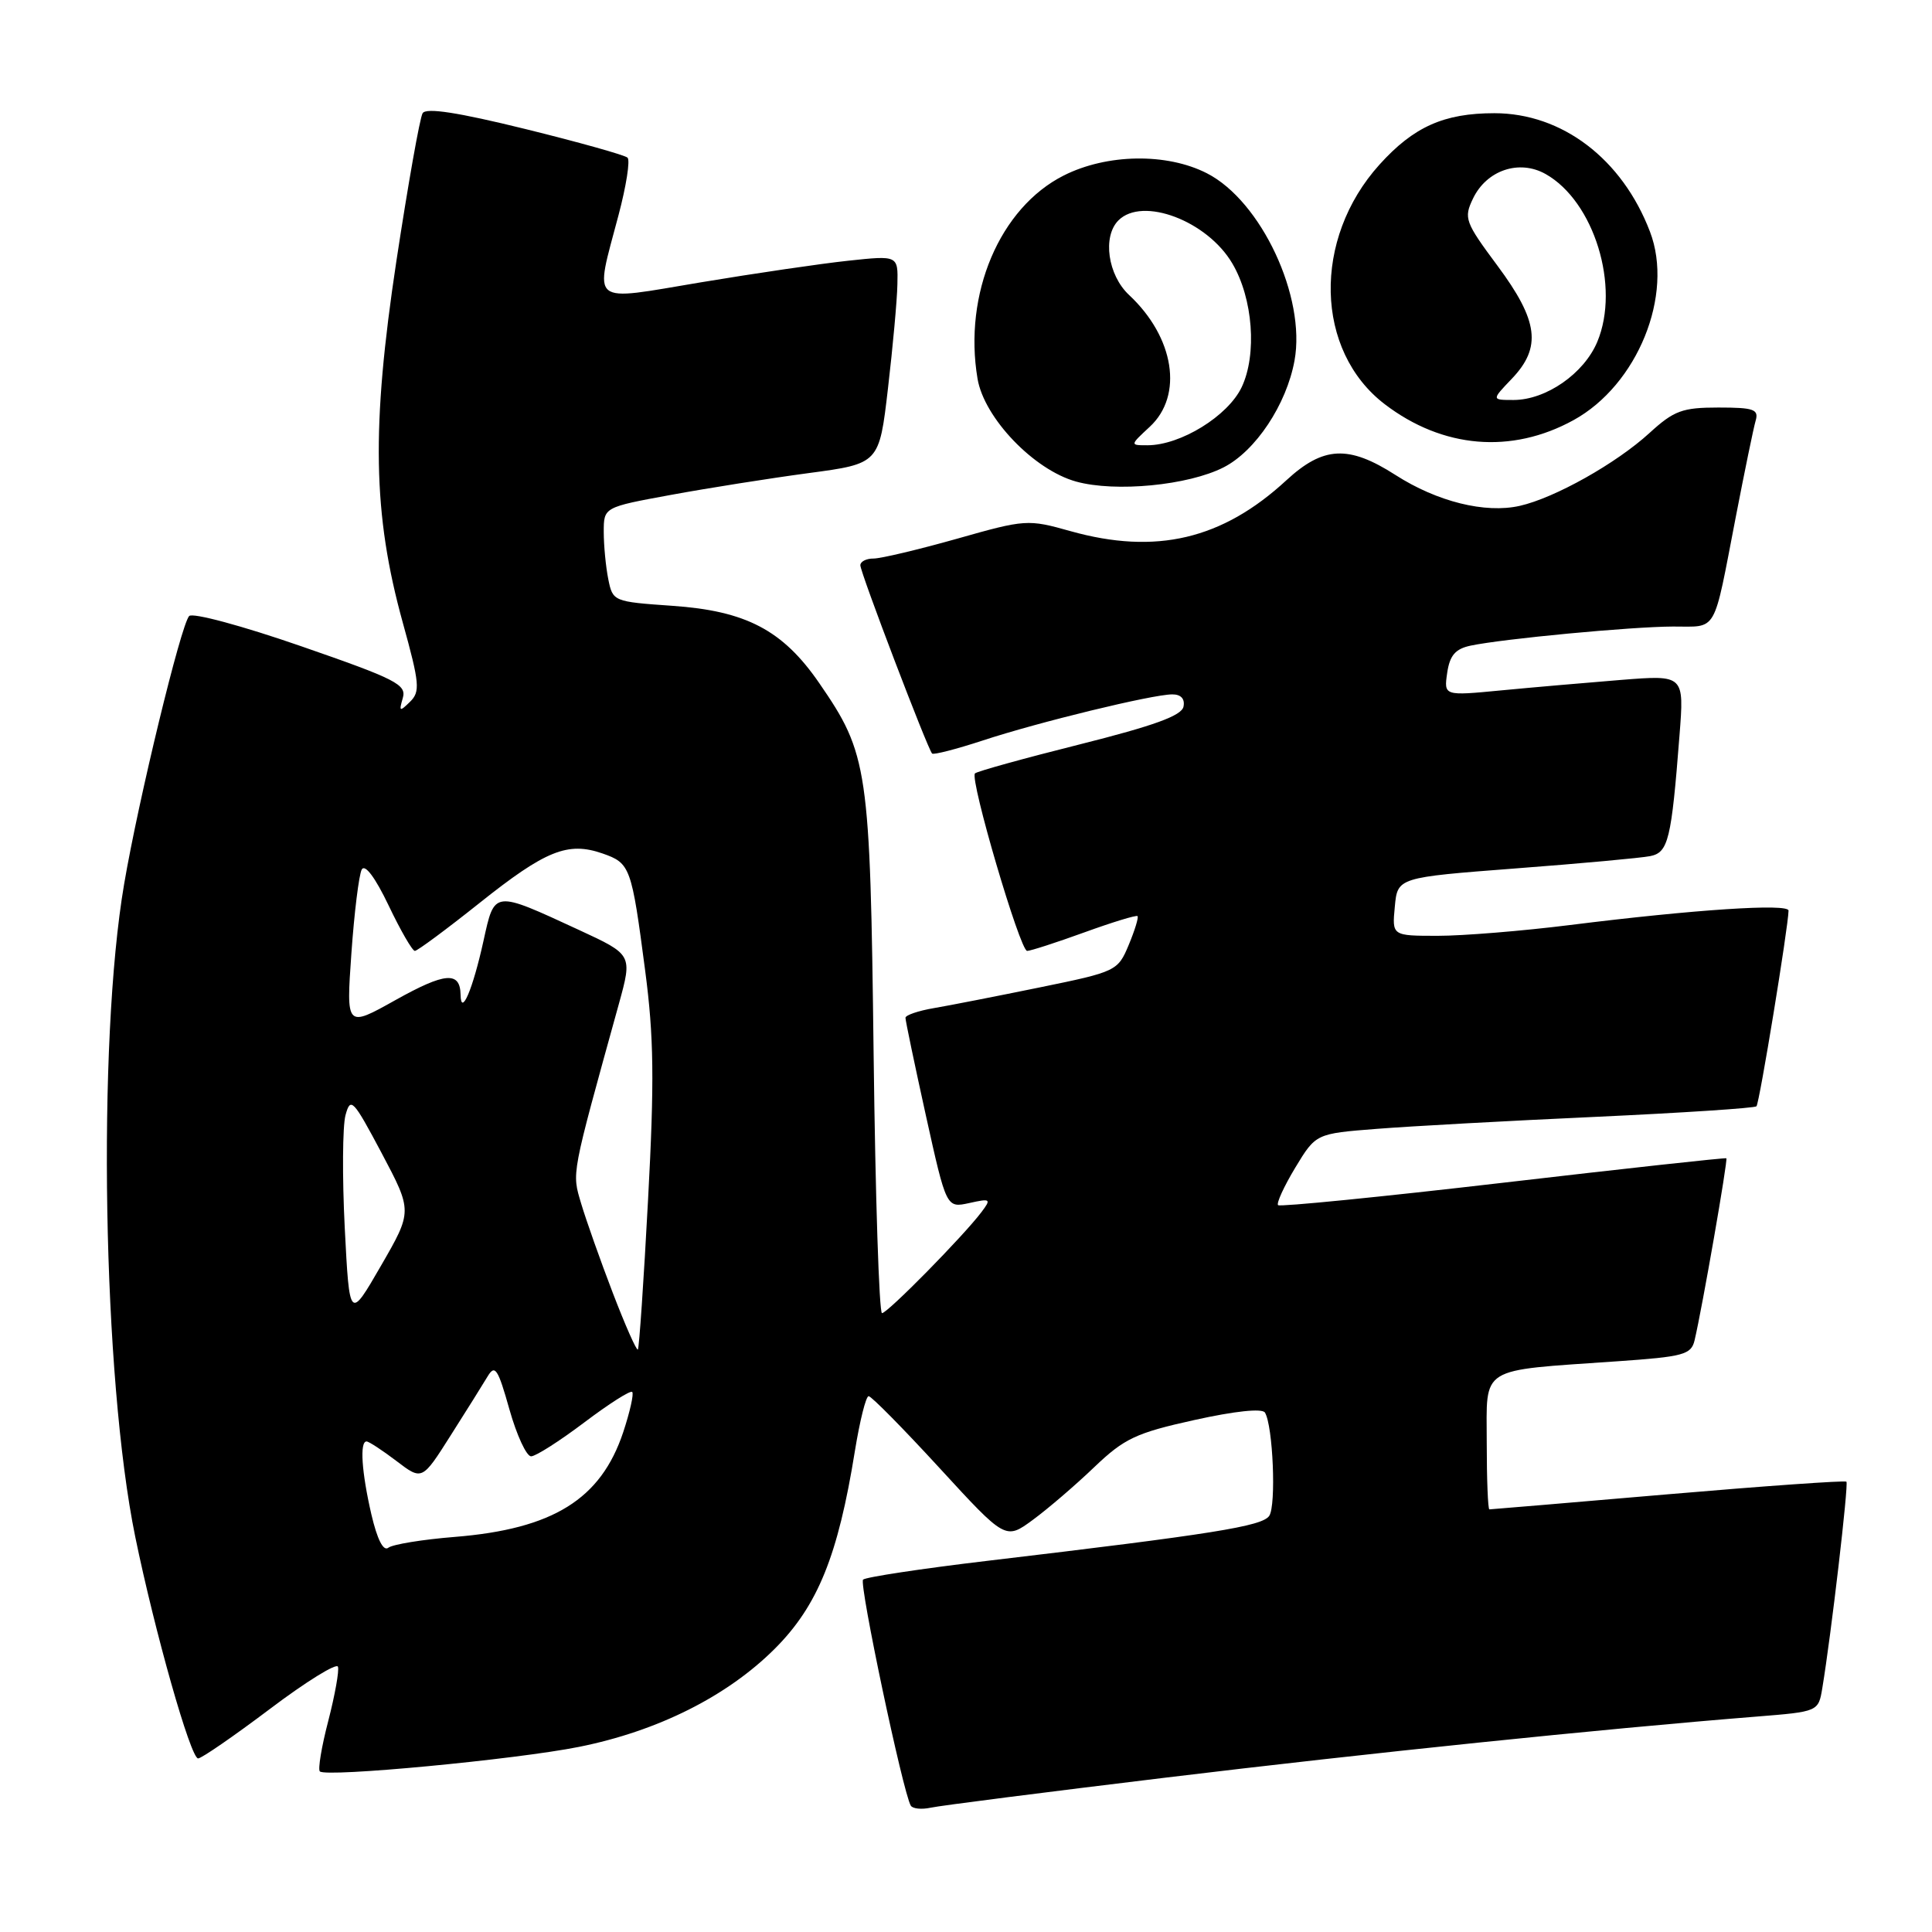 <?xml version="1.0" encoding="UTF-8" standalone="no"?>
<!DOCTYPE svg PUBLIC "-//W3C//DTD SVG 1.1//EN" "http://www.w3.org/Graphics/SVG/1.1/DTD/svg11.dtd" >
<svg xmlns="http://www.w3.org/2000/svg" xmlns:xlink="http://www.w3.org/1999/xlink" version="1.1" viewBox="0 0 256 256">
 <g >
 <path fill="currentColor"
d=" M 154.50 235.54 C 181.10 232.32 212.09 229.11 232.72 227.46 C 240.95 226.80 240.95 226.80 241.47 223.65 C 242.63 216.69 244.97 196.64 244.66 196.33 C 244.48 196.15 233.84 196.90 221.02 198.00 C 208.20 199.10 197.55 200.00 197.35 200.00 C 197.16 200.00 197.00 196.01 197.00 191.13 C 197.00 180.91 195.78 181.67 214.27 180.38 C 223.08 179.77 224.09 179.50 224.54 177.60 C 225.55 173.34 228.98 153.65 228.75 153.48 C 228.61 153.38 215.29 154.84 199.15 156.72 C 183.01 158.60 169.60 159.93 169.35 159.69 C 169.11 159.44 170.13 157.21 171.63 154.72 C 174.36 150.21 174.36 150.21 182.43 149.58 C 186.87 149.23 199.91 148.51 211.40 147.99 C 222.90 147.46 232.50 146.83 232.74 146.59 C 233.13 146.21 236.96 122.81 236.99 120.66 C 237.00 119.69 224.50 120.51 208.04 122.57 C 201.74 123.36 193.85 124.00 190.52 124.00 C 184.45 124.00 184.45 124.00 184.82 120.14 C 185.18 116.27 185.18 116.27 200.84 115.07 C 209.45 114.42 217.47 113.68 218.66 113.44 C 221.06 112.96 221.47 111.28 222.54 97.47 C 223.17 89.43 223.17 89.43 214.83 90.09 C 210.25 90.46 203.08 91.08 198.91 91.48 C 191.32 92.21 191.32 92.21 191.76 89.16 C 192.10 86.84 192.84 85.98 194.86 85.55 C 199.20 84.64 216.11 83.04 221.68 83.02 C 227.66 83.00 226.96 84.22 230.00 68.50 C 231.17 62.45 232.35 56.71 232.63 55.75 C 233.07 54.24 232.40 54.00 227.69 54.00 C 222.91 54.00 221.81 54.41 218.57 57.37 C 214.17 61.40 206.02 65.98 201.37 67.03 C 196.80 68.06 190.43 66.48 184.91 62.94 C 178.69 58.95 175.35 59.12 170.45 63.64 C 161.96 71.48 153.16 73.55 141.85 70.38 C 136.20 68.79 135.88 68.81 126.79 71.39 C 121.68 72.83 116.71 74.01 115.75 74.01 C 114.79 74.00 114.00 74.41 114.00 74.90 C 114.00 75.87 122.92 99.25 123.51 99.85 C 123.71 100.04 126.71 99.27 130.19 98.13 C 137.55 95.70 152.68 92.02 155.32 92.01 C 156.48 92.00 157.03 92.60 156.82 93.63 C 156.59 94.83 152.91 96.16 143.09 98.63 C 135.71 100.48 129.46 102.21 129.19 102.48 C 128.46 103.20 135.16 126.00 136.10 126.00 C 136.54 126.00 139.95 124.90 143.67 123.55 C 147.39 122.20 150.56 121.23 150.73 121.39 C 150.89 121.56 150.37 123.27 149.56 125.21 C 148.12 128.66 147.91 128.76 137.80 130.83 C 132.13 131.99 125.81 133.23 123.75 133.58 C 121.69 133.93 119.99 134.51 119.98 134.86 C 119.97 135.21 121.19 141.03 122.68 147.79 C 125.40 160.07 125.40 160.07 128.43 159.41 C 131.27 158.78 131.37 158.86 130.04 160.62 C 127.62 163.82 117.60 174.00 116.87 174.00 C 116.49 174.00 115.99 158.59 115.76 139.75 C 115.30 101.72 115.03 99.92 108.55 90.51 C 103.72 83.49 98.85 80.94 89.04 80.27 C 81.29 79.73 81.19 79.69 80.60 76.74 C 80.27 75.09 80.00 72.28 80.00 70.48 C 80.00 67.21 80.00 67.21 88.88 65.58 C 93.77 64.68 101.98 63.38 107.13 62.69 C 116.50 61.44 116.50 61.44 117.66 51.47 C 118.30 45.99 118.87 39.78 118.91 37.67 C 119.00 33.84 119.00 33.84 112.37 34.55 C 108.73 34.94 99.95 36.23 92.87 37.41 C 77.90 39.91 78.76 40.62 81.96 28.50 C 82.98 24.65 83.52 21.23 83.15 20.89 C 82.79 20.55 76.69 18.84 69.59 17.09 C 60.69 14.90 56.47 14.24 56.00 15.00 C 55.63 15.60 54.07 24.42 52.52 34.61 C 49.19 56.65 49.39 68.10 53.37 82.50 C 55.61 90.59 55.70 91.65 54.32 93.00 C 52.95 94.34 52.85 94.29 53.37 92.50 C 53.90 90.71 52.50 89.99 39.91 85.63 C 32.13 82.93 25.50 81.14 25.06 81.63 C 23.96 82.86 18.36 105.91 16.45 117.13 C 12.85 138.16 13.61 182.58 17.92 203.63 C 20.50 216.20 25.26 233.00 26.25 233.00 C 26.70 233.00 30.98 230.05 35.77 226.44 C 40.55 222.83 44.61 220.32 44.78 220.85 C 44.96 221.38 44.38 224.60 43.50 228.02 C 42.61 231.43 42.11 234.44 42.38 234.72 C 43.19 235.53 68.33 233.15 76.72 231.47 C 87.16 229.38 96.36 224.76 102.66 218.47 C 108.36 212.77 111.05 206.13 113.28 192.25 C 113.93 188.26 114.74 185.00 115.10 185.00 C 115.46 185.00 119.69 189.29 124.50 194.53 C 133.24 204.05 133.24 204.05 136.87 201.38 C 138.87 199.91 142.53 196.77 145.00 194.40 C 148.98 190.60 150.52 189.87 158.26 188.16 C 163.63 186.97 167.24 186.59 167.61 187.17 C 168.68 188.91 169.12 199.47 168.18 200.86 C 167.23 202.24 160.78 203.27 130.73 206.83 C 122.06 207.86 114.69 208.98 114.36 209.31 C 113.81 209.86 119.64 237.48 120.68 239.25 C 120.92 239.67 122.11 239.79 123.31 239.53 C 124.52 239.26 138.55 237.47 154.50 235.54 Z  M 162.13 61.93 C 166.37 59.77 170.47 53.60 171.53 47.78 C 173.07 39.36 167.11 26.63 159.92 22.96 C 154.60 20.24 146.68 20.37 140.96 23.25 C 132.47 27.53 127.63 38.94 129.53 50.19 C 130.41 55.39 136.99 62.26 142.59 63.81 C 147.79 65.25 157.44 64.32 162.13 61.93 Z  M 208.50 55.67 C 216.98 51.01 221.83 39.07 218.63 30.70 C 214.95 21.06 206.99 15.00 198.01 15.00 C 191.33 15.00 187.31 16.80 182.79 21.81 C 173.89 31.67 174.22 46.49 183.50 53.57 C 191.17 59.42 200.28 60.19 208.50 55.67 Z  M 49.21 200.67 C 47.92 195.08 47.64 191.00 48.57 191.00 C 48.88 191.00 50.66 192.17 52.53 193.59 C 55.93 196.18 55.93 196.18 59.71 190.21 C 61.80 186.93 64.00 183.40 64.62 182.37 C 65.59 180.76 65.98 181.35 67.50 186.75 C 68.47 190.19 69.77 192.99 70.38 192.97 C 71.00 192.96 74.16 190.94 77.42 188.48 C 80.68 186.02 83.53 184.20 83.77 184.44 C 84.01 184.68 83.47 187.08 82.58 189.77 C 79.62 198.66 73.28 202.60 60.25 203.65 C 55.99 203.99 52.03 204.64 51.46 205.08 C 50.80 205.60 49.99 204.00 49.21 200.67 Z  M 81.20 171.32 C 79.55 167.02 77.67 161.70 77.01 159.49 C 75.77 155.28 75.61 156.12 82.01 133.00 C 83.80 126.50 83.80 126.50 76.71 123.22 C 65.32 117.96 65.55 117.93 64.06 124.69 C 62.65 131.10 61.08 134.77 61.03 131.81 C 60.97 128.67 58.98 128.84 52.41 132.51 C 45.87 136.17 45.87 136.17 46.56 126.34 C 46.94 120.93 47.56 115.93 47.93 115.22 C 48.35 114.44 49.71 116.25 51.49 119.97 C 53.07 123.29 54.64 126.00 54.97 126.00 C 55.30 126.00 59.16 123.14 63.54 119.65 C 72.30 112.67 75.24 111.49 79.84 113.09 C 83.52 114.38 83.68 114.82 85.49 128.63 C 86.64 137.38 86.72 143.20 85.87 158.98 C 85.30 169.72 84.69 178.64 84.52 178.82 C 84.34 178.99 82.85 175.62 81.20 171.32 Z  M 45.68 162.68 C 45.34 155.93 45.39 149.22 45.78 147.77 C 46.45 145.31 46.78 145.66 50.58 152.81 C 54.65 160.50 54.65 160.50 50.48 167.72 C 46.31 174.94 46.31 174.94 45.68 162.68 Z  M 152.35 56.55 C 156.83 52.40 155.62 44.70 149.60 39.08 C 146.79 36.45 146.06 31.34 148.20 29.20 C 151.39 26.01 159.97 29.26 163.29 34.91 C 166.03 39.55 166.58 46.97 164.53 51.30 C 162.71 55.13 156.43 59.00 152.04 59.00 C 149.71 59.00 149.71 59.00 152.35 56.55 Z  M 200.31 50.20 C 204.30 46.03 203.86 42.53 198.43 35.22 C 194.12 29.42 193.93 28.91 195.18 26.31 C 196.98 22.55 201.30 21.09 204.80 23.06 C 211.22 26.67 214.71 37.97 211.65 45.29 C 209.89 49.50 204.87 52.99 200.56 53.00 C 197.63 53.00 197.63 53.00 200.31 50.20 Z "/>
</g>
</svg>